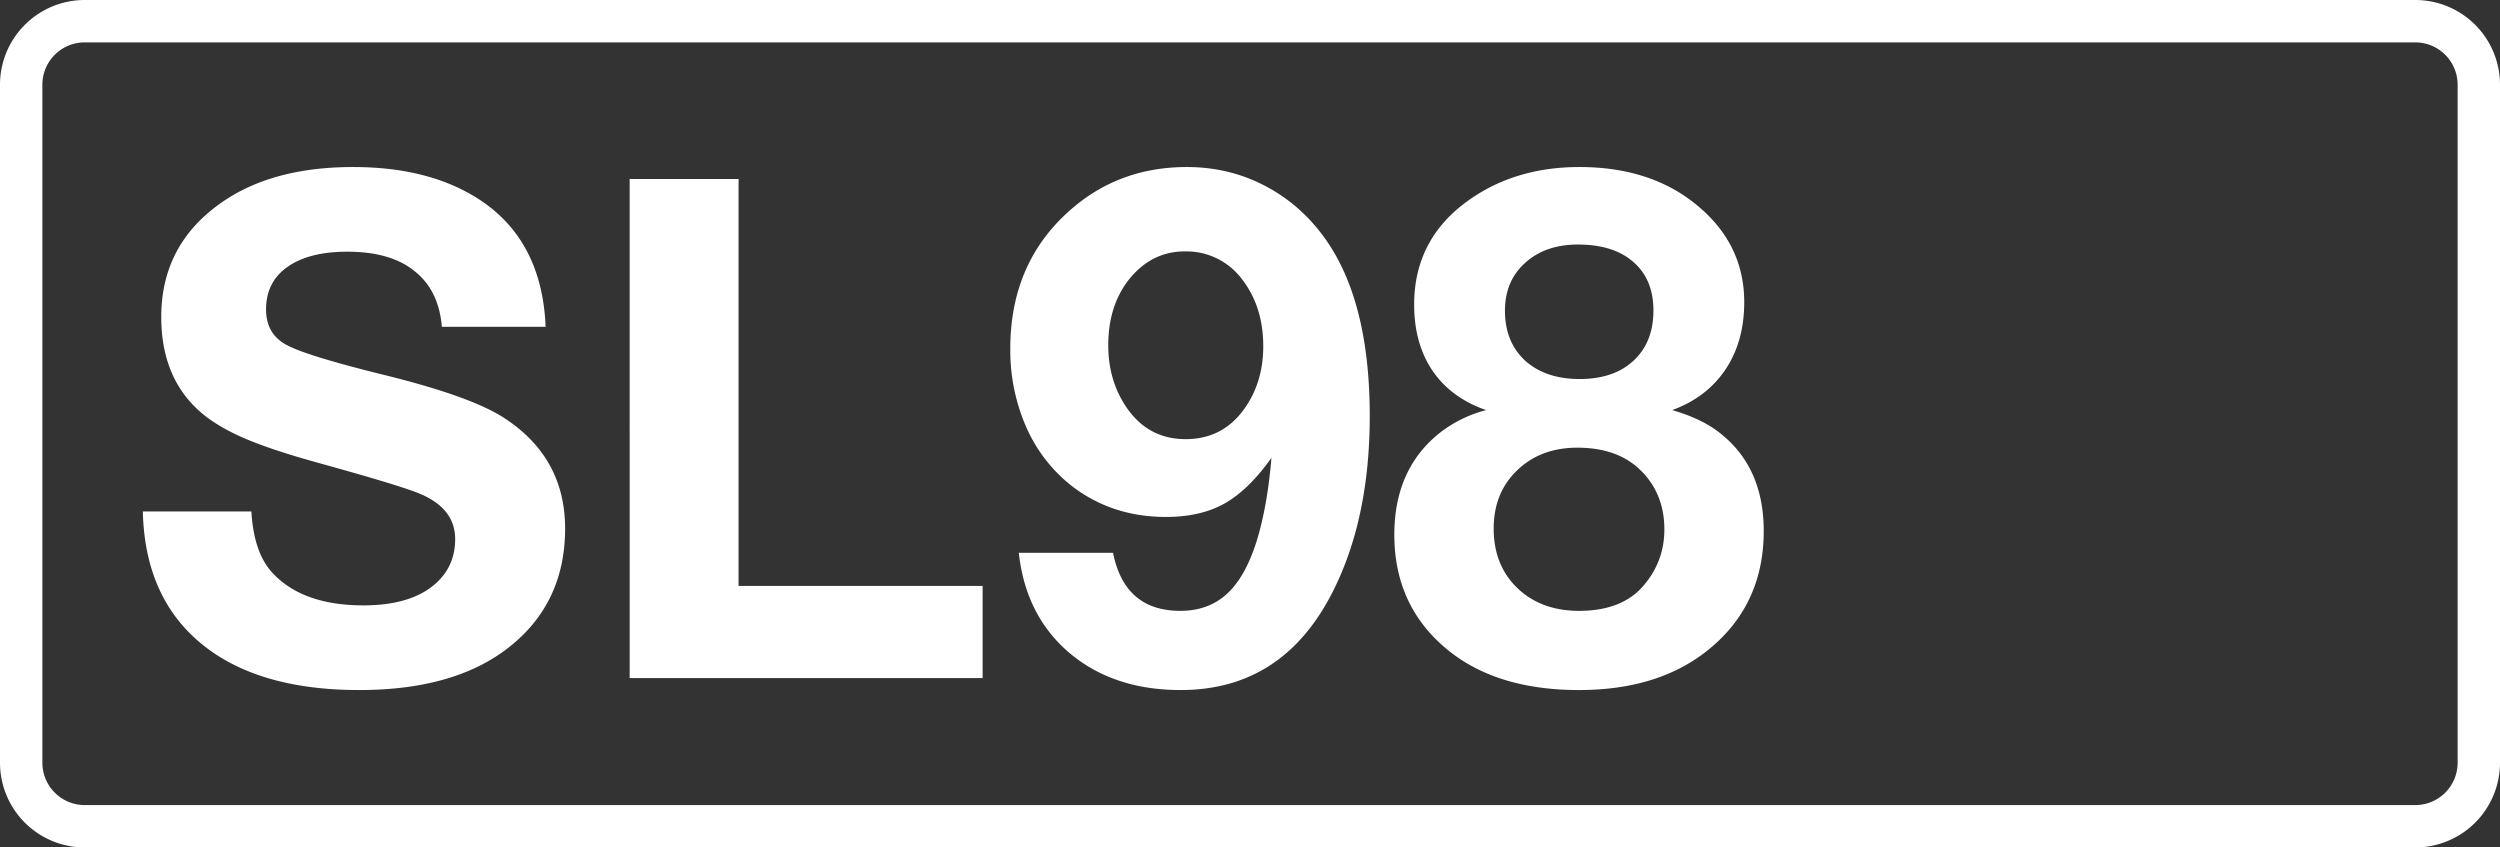 <svg class="color-immutable" xmlns="http://www.w3.org/2000/svg" width="59" height="20" fill="none" viewBox="0 0 59 20"><rect x="0" y="0" width="59" height="20" fill="#333333" stroke="none"/><g clip-path="url(#a)"><path stroke="#fff" d="M.5 2A1.5 1.5 0 0 1 2 .5h55A1.5 1.5 0 0 1 58.5 2v16a1.5 1.5 0 0 1-1.5 1.5H2A1.5 1.5 0 0 1 .5 18z"/><path fill="#fff" d="M12.877 7.713h-2.449q-.072-.862-.644-1.314-.564-.459-1.587-.459-.91 0-1.418.363-.5.355-.5.999 0 .58.483.838.468.258 2.37.725 2.005.499 2.779 1.007 1.425.934 1.426 2.602 0 1.829-1.434 2.884-1.266.927-3.424.927-2.401 0-3.73-1.096-1.33-1.095-1.378-3.118h2.562q.056.984.507 1.459.71.756 2.135.757.967 0 1.531-.379.636-.435.636-1.184 0-.75-.894-1.096-.49-.193-2.32-.7-1.144-.315-1.789-.597-.644-.282-1.031-.628-.903-.806-.902-2.224 0-1.7 1.41-2.69 1.2-.847 3.118-.847 1.683 0 2.82.669 1.635.959 1.723 3.102M23.19 13.828v2.175h-8.33V4.224h2.57v9.604zM24.044 13.046h2.224q.273 1.37 1.587 1.37.741 0 1.2-.5.467-.507.717-1.57.162-.678.234-1.54-.54.758-1.112 1.08-.564.314-1.378.314-1.296 0-2.255-.757a3.6 3.6 0 0 1-1.048-1.378 4.5 4.5 0 0 1-.37-1.837q0-1.989 1.361-3.222 1.168-1.064 2.804-1.064 1.007 0 1.86.451.855.451 1.435 1.281 1.023 1.475 1.023 4.141 0 2.466-.902 4.206-1.176 2.265-3.561 2.264-1.587 0-2.627-.878-1.031-.88-1.192-2.36m3.915-7.114q-.756 0-1.28.62-.524.63-.524 1.596 0 .781.378 1.385.517.83 1.45.83.847 0 1.354-.676.476-.638.476-1.515 0-.927-.492-1.571a1.64 1.64 0 0 0-1.362-.669M35.074 9.678q-.822-.282-1.265-.926-.435-.644-.435-1.563 0-1.53 1.256-2.441 1.112-.806 2.643-.806 1.74 0 2.844.959 1.047.901 1.047 2.232 0 .926-.443 1.587t-1.257.958q.637.186 1.04.476 1.12.814 1.12 2.377 0 1.795-1.378 2.86-1.16.894-2.981.894-1.974 0-3.142-.983-1.217-1.023-1.217-2.683 0-1.555 1.08-2.409.492-.378 1.088-.532m2.167-3.907q-.773 0-1.25.435-.474.427-.474 1.128 0 .733.475 1.176.483.435 1.289.435t1.273-.435.467-1.184q0-.733-.475-1.144-.468-.411-1.305-.411m-.016 4.794q-.87 0-1.426.54-.548.53-.548 1.37 0 .861.556 1.401.564.54 1.458.54 1.015 0 1.523-.596.49-.572.491-1.322 0-.853-.564-1.402-.54-.531-1.49-.531"/></g><defs><clipPath id="a"><path fill="#fff" d="M0 0h59v20H0z"/></clipPath></defs></svg>